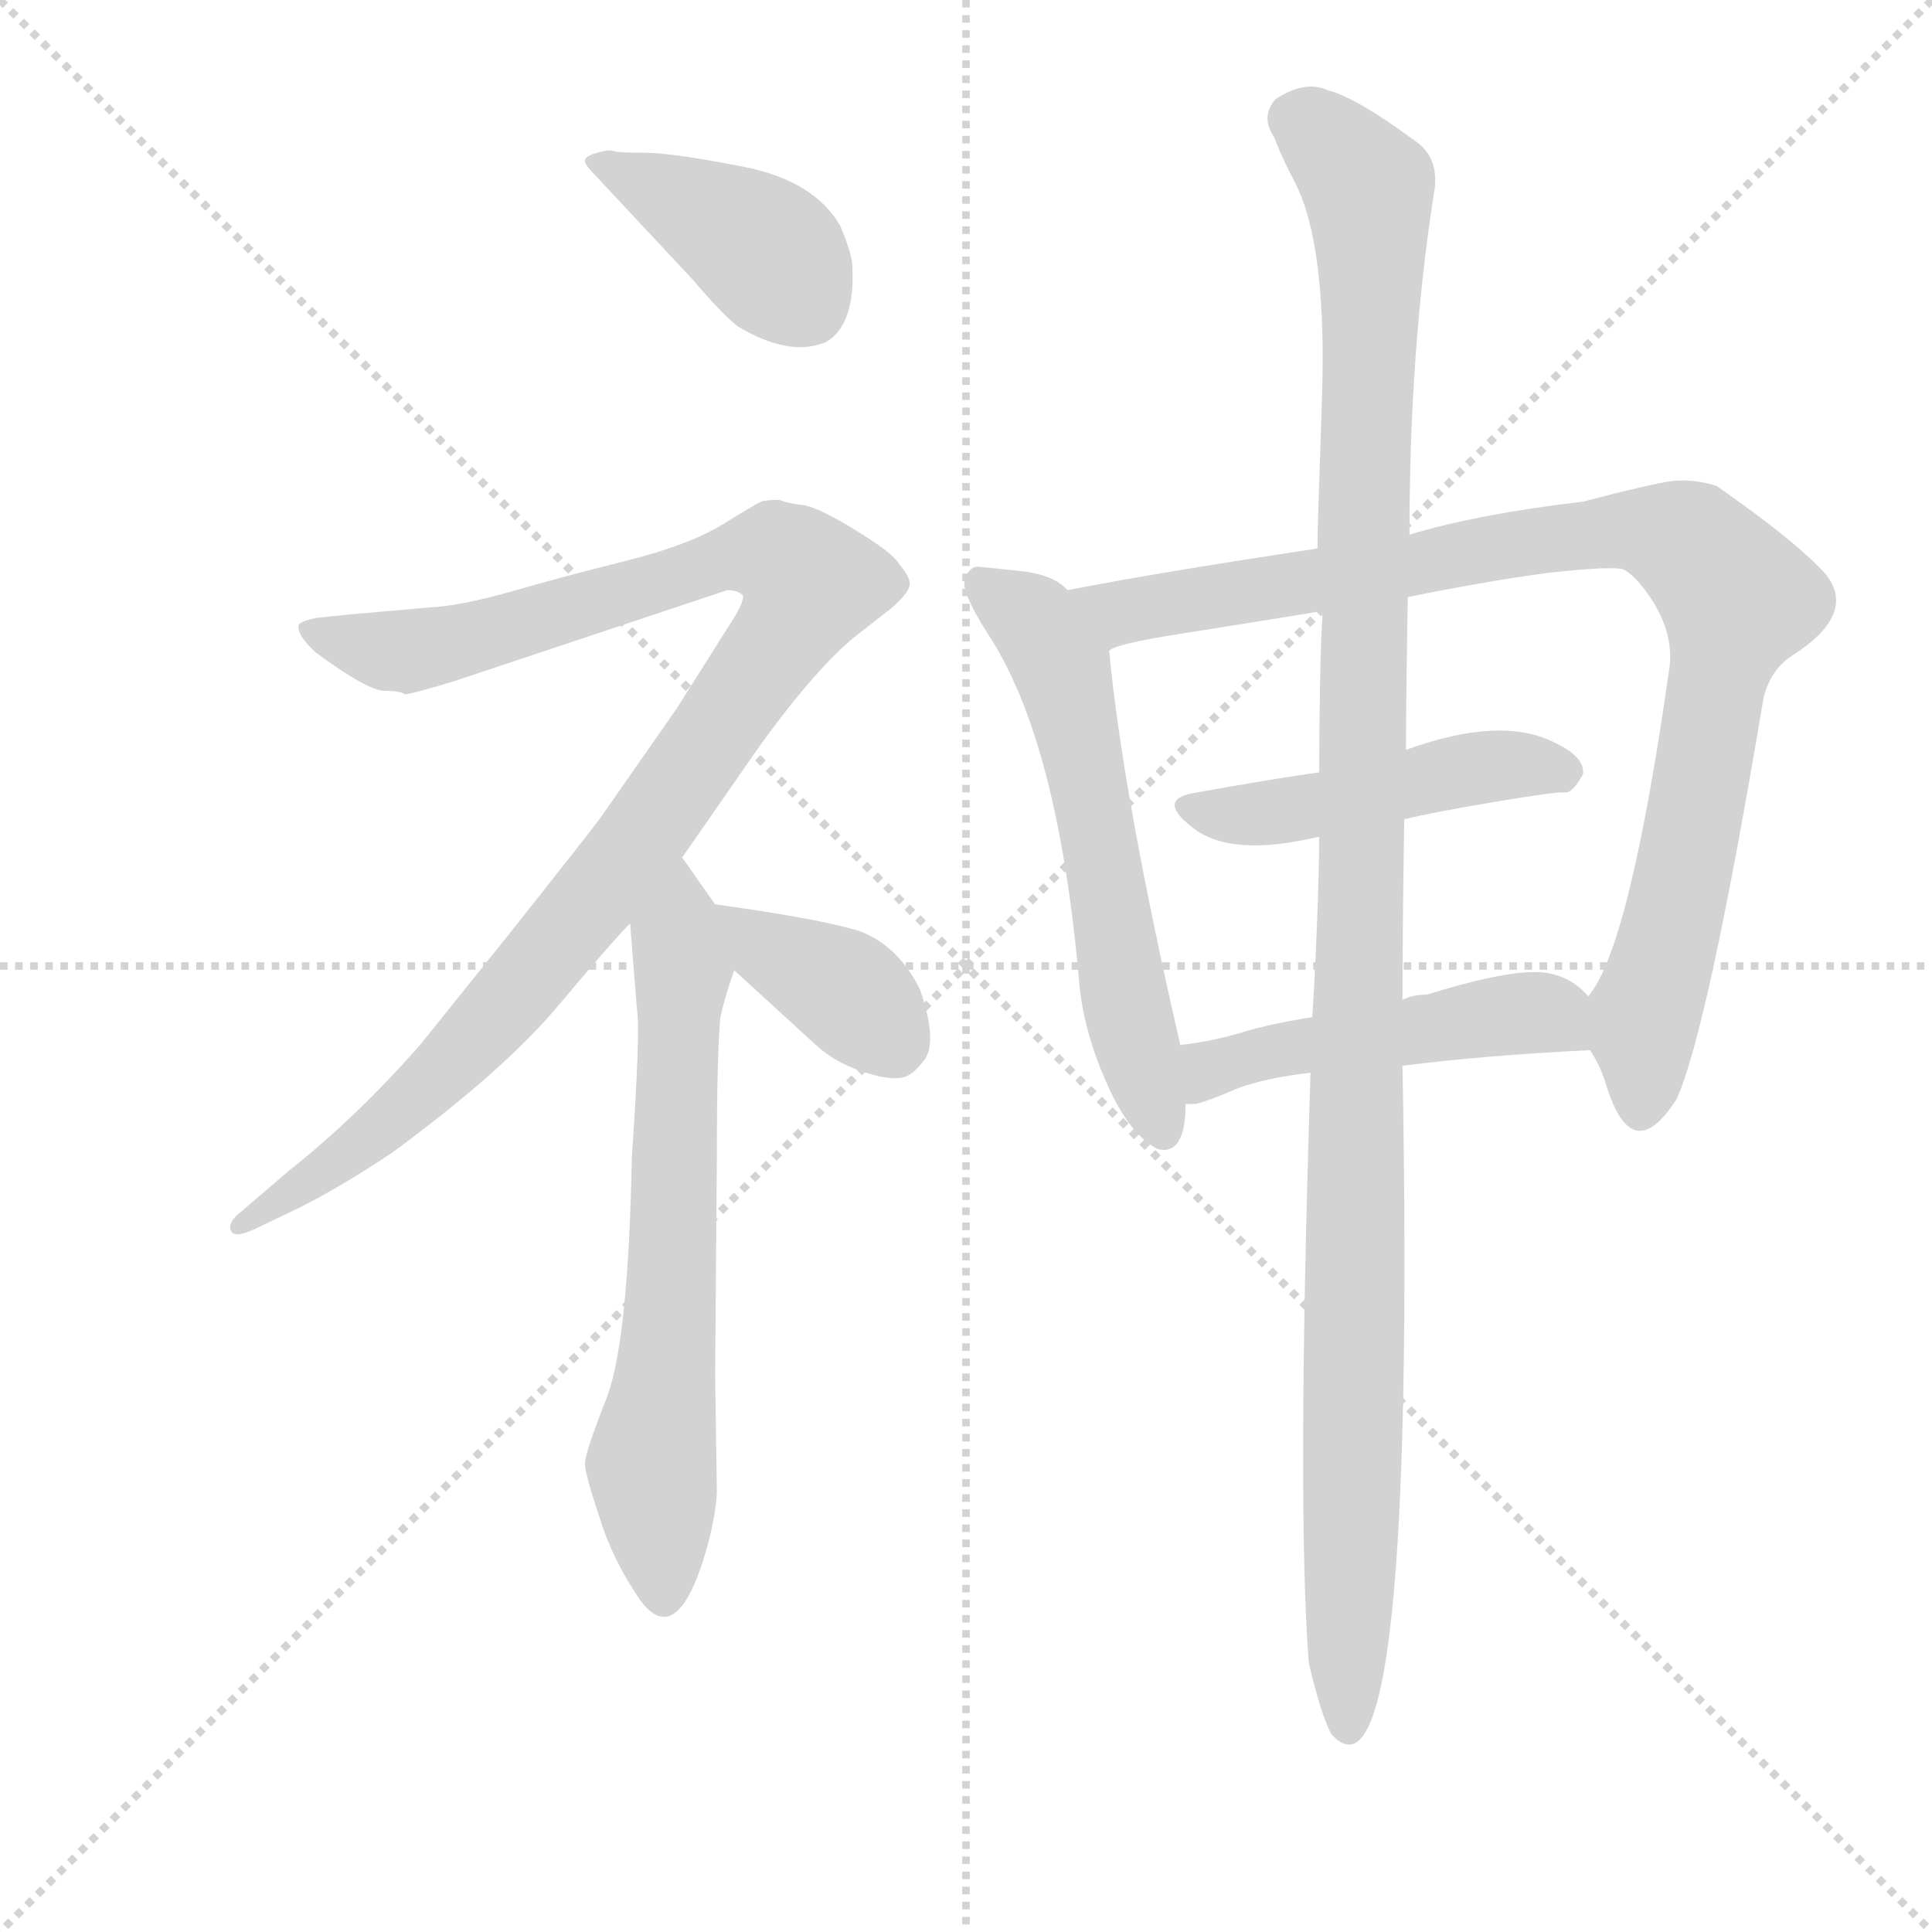<svg version="1.1" viewBox="0 0 1024 1024" xmlns="http://www.w3.org/2000/svg">
  <g stroke="lightgray" stroke-dasharray="1,1" stroke-width="1" transform="scale(4, 4)">
    <line x1="0" y1="0" x2="256" y2="256"></line>
    <line x1="256" y1="0" x2="0" y2="256"></line>
    <line x1="128" y1="0" x2="128" y2="256"></line>
    <line x1="0" y1="128" x2="256" y2="128"></line>
  </g>
  <g transform="scale(0.92, -0.92) translate(60, -830)">
    <style type="text/css">
      
        @keyframes keyframes0 {
          from {
            stroke: blue;
            stroke-dashoffset: 407;
            stroke-width: 128;
          }
          57% {
            animation-timing-function: step-end;
            stroke: blue;
            stroke-dashoffset: 0;
            stroke-width: 128;
          }
          to {
            stroke: black;
            stroke-width: 1024;
          }
        }
        #make-me-a-hanzi-animation-0 {
          animation: keyframes0 0.581s both;
          animation-delay: 0s;
          animation-timing-function: linear;
        }
      
        @keyframes keyframes1 {
          from {
            stroke: blue;
            stroke-dashoffset: 1059;
            stroke-width: 128;
          }
          78% {
            animation-timing-function: step-end;
            stroke: blue;
            stroke-dashoffset: 0;
            stroke-width: 128;
          }
          to {
            stroke: black;
            stroke-width: 1024;
          }
        }
        #make-me-a-hanzi-animation-1 {
          animation: keyframes1 1.112s both;
          animation-delay: 0.581s;
          animation-timing-function: linear;
        }
      
        @keyframes keyframes2 {
          from {
            stroke: blue;
            stroke-dashoffset: 673;
            stroke-width: 128;
          }
          69% {
            animation-timing-function: step-end;
            stroke: blue;
            stroke-dashoffset: 0;
            stroke-width: 128;
          }
          to {
            stroke: black;
            stroke-width: 1024;
          }
        }
        #make-me-a-hanzi-animation-2 {
          animation: keyframes2 0.798s both;
          animation-delay: 1.693s;
          animation-timing-function: linear;
        }
      
        @keyframes keyframes3 {
          from {
            stroke: blue;
            stroke-dashoffset: 381;
            stroke-width: 128;
          }
          55% {
            animation-timing-function: step-end;
            stroke: blue;
            stroke-dashoffset: 0;
            stroke-width: 128;
          }
          to {
            stroke: black;
            stroke-width: 1024;
          }
        }
        #make-me-a-hanzi-animation-3 {
          animation: keyframes3 0.56s both;
          animation-delay: 2.491s;
          animation-timing-function: linear;
        }
      
        @keyframes keyframes4 {
          from {
            stroke: blue;
            stroke-dashoffset: 596;
            stroke-width: 128;
          }
          66% {
            animation-timing-function: step-end;
            stroke: blue;
            stroke-dashoffset: 0;
            stroke-width: 128;
          }
          to {
            stroke: black;
            stroke-width: 1024;
          }
        }
        #make-me-a-hanzi-animation-4 {
          animation: keyframes4 0.735s both;
          animation-delay: 3.051s;
          animation-timing-function: linear;
        }
      
        @keyframes keyframes5 {
          from {
            stroke: blue;
            stroke-dashoffset: 947;
            stroke-width: 128;
          }
          76% {
            animation-timing-function: step-end;
            stroke: blue;
            stroke-dashoffset: 0;
            stroke-width: 128;
          }
          to {
            stroke: black;
            stroke-width: 1024;
          }
        }
        #make-me-a-hanzi-animation-5 {
          animation: keyframes5 1.021s both;
          animation-delay: 3.786s;
          animation-timing-function: linear;
        }
      
        @keyframes keyframes6 {
          from {
            stroke: blue;
            stroke-dashoffset: 472;
            stroke-width: 128;
          }
          61% {
            animation-timing-function: step-end;
            stroke: blue;
            stroke-dashoffset: 0;
            stroke-width: 128;
          }
          to {
            stroke: black;
            stroke-width: 1024;
          }
        }
        #make-me-a-hanzi-animation-6 {
          animation: keyframes6 0.634s both;
          animation-delay: 4.806s;
          animation-timing-function: linear;
        }
      
        @keyframes keyframes7 {
          from {
            stroke: blue;
            stroke-dashoffset: 492;
            stroke-width: 128;
          }
          62% {
            animation-timing-function: step-end;
            stroke: blue;
            stroke-dashoffset: 0;
            stroke-width: 128;
          }
          to {
            stroke: black;
            stroke-width: 1024;
          }
        }
        #make-me-a-hanzi-animation-7 {
          animation: keyframes7 0.65s both;
          animation-delay: 5.441s;
          animation-timing-function: linear;
        }
      
        @keyframes keyframes8 {
          from {
            stroke: blue;
            stroke-dashoffset: 1203;
            stroke-width: 128;
          }
          80% {
            animation-timing-function: step-end;
            stroke: blue;
            stroke-dashoffset: 0;
            stroke-width: 128;
          }
          to {
            stroke: black;
            stroke-width: 1024;
          }
        }
        #make-me-a-hanzi-animation-8 {
          animation: keyframes8 1.229s both;
          animation-delay: 6.091s;
          animation-timing-function: linear;
        }
      
    </style>
    
      <path d="M 339 669 Q 356 649 365 642 Q 395 624 416 633 Q 433 643 431 678 Q 430 686 424 700 Q 409 726 368 734 Q 327 742 311.5 742 Q 296 742 293.5 743 Q 291 744 284 742 Q 277 740 277 737.5 Q 277 735 282 730 L 339 669 Z" fill="lightgray"></path>
    
      <path d="M 333 336 L 365 382 Q 403 438 431 462 L 454 480 Q 463 488 464 492.5 Q 465 497 458 505 Q 455 511 433 524.5 Q 411 538 402.5 539 Q 394 540 389 542 Q 381 542 378.5 541 Q 376 540 356.5 528 Q 337 516 301 507 Q 265 498 235.5 489.5 Q 206 481 187 480 L 141 476 L 122 474 Q 113 472 112 470 Q 111 464 122 454 Q 152 432 161.5 432 Q 171 432 173 430 Q 177 430 203 438 L 359 490 Q 365 490 368 487 Q 369 483 359 468 L 330 422 L 286 359 Q 281 352 231 289 L 182 228 Q 145 186 107 156 L 79 132 Q 71 126 73 121 Q 75 116 89 123 L 112 134 Q 136 146 166 166 Q 230 213 261.5 250.5 Q 293 288 303 298 L 333 336 Z" fill="lightgray"></path>
    
      <path d="M 303 298 L 307 248 Q 309 236 304 163 Q 302 59 290 26 Q 277 -7 277 -13 Q 277 -19 285 -43 Q 292 -66 305 -86 Q 328 -125 346 -66 Q 352 -46 353 -30 L 352 38 L 353 164 Q 353 222 355 244 Q 358 257 363 271 C 368 286 368 286 352 309 L 333 336 C 316 361 301 328 303 298 Z" fill="lightgray"></path>
    
      <path d="M 363 271 L 410 228 Q 421 218 436 213 Q 450 208 458 209 Q 465 209 473 220 Q 480 231 470 260 Q 457 286 434 294 Q 410 301 352 309 C 322 313 341 291 363 271 Z" fill="lightgray"></path>
    
      <path d="M 555 490 Q 547 499 528 501 Q 509 503 504 503.5 Q 499 504 496 497 Q 493 490 509 465 Q 550 403 562 261 Q 565 234 578 205 Q 591 176 607 168 Q 623 164 623 194 L 620 228 Q 587 371 579 455 L 555 490 Z" fill="lightgray"></path>
    
      <path d="M 856 225 Q 862 216 865 206 Q 880 156 906 197 Q 924 237 956 428 Q 960 444 972 452 Q 1010 476 992 499 Q 975 518 929 550 Q 917 554 904 553 Q 890 551 852 541 Q 792 534 752 522 L 699 514 Q 606 500 555 490 C 526 484 550 446 579 455 Q 582 459 621 465 Q 659 471 702 478 L 751 486 Q 795 495 832 500 Q 869 504 875 502 Q 880 500 887 491 Q 904 469 902 447 Q 879 284 855 256 C 848 243 848 243 856 225 Z" fill="lightgray"></path>
    
      <path d="M 749 358 Q 765 362 801 368 Q 837 374 841.5 373.5 Q 846 373 852 384 Q 853 394 836 402 Q 805 418 750 398 L 700 385 Q 677 382 627 373 Q 606 369 628 352.5 Q 650 336 700 348 L 749 358 Z" fill="lightgray"></path>
    
      <path d="M 748 216 Q 795 222 856 225 C 886 227 877 235 855 256 Q 843 270 824 270 Q 804 270 762 257 Q 754 257 748 254 L 696 244 Q 676 241 658 236 Q 639 230 620 228 C 590 224 593 192 623 194 L 629 194 Q 637 196 653 203 Q 669 209 695 212 L 748 216 Z" fill="lightgray"></path>
    
      <path d="M 694 -128 Q 701 -158 707 -169 Q 756 -224 748 216 L 748 254 Q 748 297 749 358 L 750 398 Q 750 424 751 486 L 752 522 Q 752 628 766 718 Q 770 739 755 749 Q 721 774 705 778 Q 692 784 675 773 Q 666 763 674 751 Q 679 738 686 725 Q 702 694 702 623 Q 702 609 700.5 567 Q 699 525 699 514 L 702 478 Q 701 463 700.5 436 Q 700 409 700 385 L 700 348 Q 700 328 698.5 292.5 Q 697 257 696 244 L 695 212 Q 687 -38 694 -128 Z" fill="lightgray"></path>
    
    
      <clipPath id="make-me-a-hanzi-clip-0">
        <path d="M 339 669 Q 356 649 365 642 Q 395 624 416 633 Q 433 643 431 678 Q 430 686 424 700 Q 409 726 368 734 Q 327 742 311.5 742 Q 296 742 293.5 743 Q 291 744 284 742 Q 277 740 277 737.5 Q 277 735 282 730 L 339 669 Z"></path>
      </clipPath>
      <path clip-path="url(#make-me-a-hanzi-clip-0)" d="M 283 736 L 381 686 L 405 653" fill="none" id="make-me-a-hanzi-animation-0" stroke-dasharray="279 558" stroke-linecap="round"></path>
    
      <clipPath id="make-me-a-hanzi-clip-1">
        <path d="M 333 336 L 365 382 Q 403 438 431 462 L 454 480 Q 463 488 464 492.5 Q 465 497 458 505 Q 455 511 433 524.5 Q 411 538 402.5 539 Q 394 540 389 542 Q 381 542 378.5 541 Q 376 540 356.5 528 Q 337 516 301 507 Q 265 498 235.5 489.5 Q 206 481 187 480 L 141 476 L 122 474 Q 113 472 112 470 Q 111 464 122 454 Q 152 432 161.5 432 Q 171 432 173 430 Q 177 430 203 438 L 359 490 Q 365 490 368 487 Q 369 483 359 468 L 330 422 L 286 359 Q 281 352 231 289 L 182 228 Q 145 186 107 156 L 79 132 Q 71 126 73 121 Q 75 116 89 123 L 112 134 Q 136 146 166 166 Q 230 213 261.5 250.5 Q 293 288 303 298 L 333 336 Z"></path>
      </clipPath>
      <path clip-path="url(#make-me-a-hanzi-clip-1)" d="M 119 468 L 138 459 L 187 456 L 377 512 L 389 510 L 407 494 L 316 356 L 232 252 L 165 184 L 78 126" fill="none" id="make-me-a-hanzi-animation-1" stroke-dasharray="931 1862" stroke-linecap="round"></path>
    
      <clipPath id="make-me-a-hanzi-clip-2">
        <path d="M 303 298 L 307 248 Q 309 236 304 163 Q 302 59 290 26 Q 277 -7 277 -13 Q 277 -19 285 -43 Q 292 -66 305 -86 Q 328 -125 346 -66 Q 352 -46 353 -30 L 352 38 L 353 164 Q 353 222 355 244 Q 358 257 363 271 C 368 286 368 286 352 309 L 333 336 C 316 361 301 328 303 298 Z"></path>
      </clipPath>
      <path clip-path="url(#make-me-a-hanzi-clip-2)" d="M 332 329 L 326 78 L 315 -14 L 324 -73 L 321 -86" fill="none" id="make-me-a-hanzi-animation-2" stroke-dasharray="545 1090" stroke-linecap="round"></path>
    
      <clipPath id="make-me-a-hanzi-clip-3">
        <path d="M 363 271 L 410 228 Q 421 218 436 213 Q 450 208 458 209 Q 465 209 473 220 Q 480 231 470 260 Q 457 286 434 294 Q 410 301 352 309 C 322 313 341 291 363 271 Z"></path>
      </clipPath>
      <path clip-path="url(#make-me-a-hanzi-clip-3)" d="M 361 305 L 383 281 L 433 254 L 455 226" fill="none" id="make-me-a-hanzi-animation-3" stroke-dasharray="253 506" stroke-linecap="round"></path>
    
      <clipPath id="make-me-a-hanzi-clip-4">
        <path d="M 555 490 Q 547 499 528 501 Q 509 503 504 503.5 Q 499 504 496 497 Q 493 490 509 465 Q 550 403 562 261 Q 565 234 578 205 Q 591 176 607 168 Q 623 164 623 194 L 620 228 Q 587 371 579 455 L 555 490 Z"></path>
      </clipPath>
      <path clip-path="url(#make-me-a-hanzi-clip-4)" d="M 505 494 L 538 470 L 552 446 L 587 258 L 609 181" fill="none" id="make-me-a-hanzi-animation-4" stroke-dasharray="468 936" stroke-linecap="round"></path>
    
      <clipPath id="make-me-a-hanzi-clip-5">
        <path d="M 856 225 Q 862 216 865 206 Q 880 156 906 197 Q 924 237 956 428 Q 960 444 972 452 Q 1010 476 992 499 Q 975 518 929 550 Q 917 554 904 553 Q 890 551 852 541 Q 792 534 752 522 L 699 514 Q 606 500 555 490 C 526 484 550 446 579 455 Q 582 459 621 465 Q 659 471 702 478 L 751 486 Q 795 495 832 500 Q 869 504 875 502 Q 880 500 887 491 Q 904 469 902 447 Q 879 284 855 256 C 848 243 848 243 856 225 Z"></path>
      </clipPath>
      <path clip-path="url(#make-me-a-hanzi-clip-5)" d="M 561 486 L 588 477 L 607 479 L 866 524 L 895 523 L 915 515 L 940 483 L 916 352 L 889 249 L 887 199" fill="none" id="make-me-a-hanzi-animation-5" stroke-dasharray="819 1638" stroke-linecap="round"></path>
    
      <clipPath id="make-me-a-hanzi-clip-6">
        <path d="M 749 358 Q 765 362 801 368 Q 837 374 841.5 373.5 Q 846 373 852 384 Q 853 394 836 402 Q 805 418 750 398 L 700 385 Q 677 382 627 373 Q 606 369 628 352.5 Q 650 336 700 348 L 749 358 Z"></path>
      </clipPath>
      <path clip-path="url(#make-me-a-hanzi-clip-6)" d="M 627 363 L 671 361 L 794 388 L 840 385" fill="none" id="make-me-a-hanzi-animation-6" stroke-dasharray="344 688" stroke-linecap="round"></path>
    
      <clipPath id="make-me-a-hanzi-clip-7">
        <path d="M 748 216 Q 795 222 856 225 C 886 227 877 235 855 256 Q 843 270 824 270 Q 804 270 762 257 Q 754 257 748 254 L 696 244 Q 676 241 658 236 Q 639 230 620 228 C 590 224 593 192 623 194 L 629 194 Q 637 196 653 203 Q 669 209 695 212 L 748 216 Z"></path>
      </clipPath>
      <path clip-path="url(#make-me-a-hanzi-clip-7)" d="M 626 200 L 636 212 L 668 223 L 795 244 L 832 246 L 847 232" fill="none" id="make-me-a-hanzi-animation-7" stroke-dasharray="364 728" stroke-linecap="round"></path>
    
      <clipPath id="make-me-a-hanzi-clip-8">
        <path d="M 694 -128 Q 701 -158 707 -169 Q 756 -224 748 216 L 748 254 Q 748 297 749 358 L 750 398 Q 750 424 751 486 L 752 522 Q 752 628 766 718 Q 770 739 755 749 Q 721 774 705 778 Q 692 784 675 773 Q 666 763 674 751 Q 679 738 686 725 Q 702 694 702 623 Q 702 609 700.5 567 Q 699 525 699 514 L 702 478 Q 701 463 700.5 436 Q 700 409 700 385 L 700 348 Q 700 328 698.5 292.5 Q 697 257 696 244 L 695 212 Q 687 -38 694 -128 Z"></path>
      </clipPath>
      <path clip-path="url(#make-me-a-hanzi-clip-8)" d="M 687 761 L 726 725 L 730 701 L 717 -168" fill="none" id="make-me-a-hanzi-animation-8" stroke-dasharray="1075 2150" stroke-linecap="round"></path>
    
  </g>
</svg>